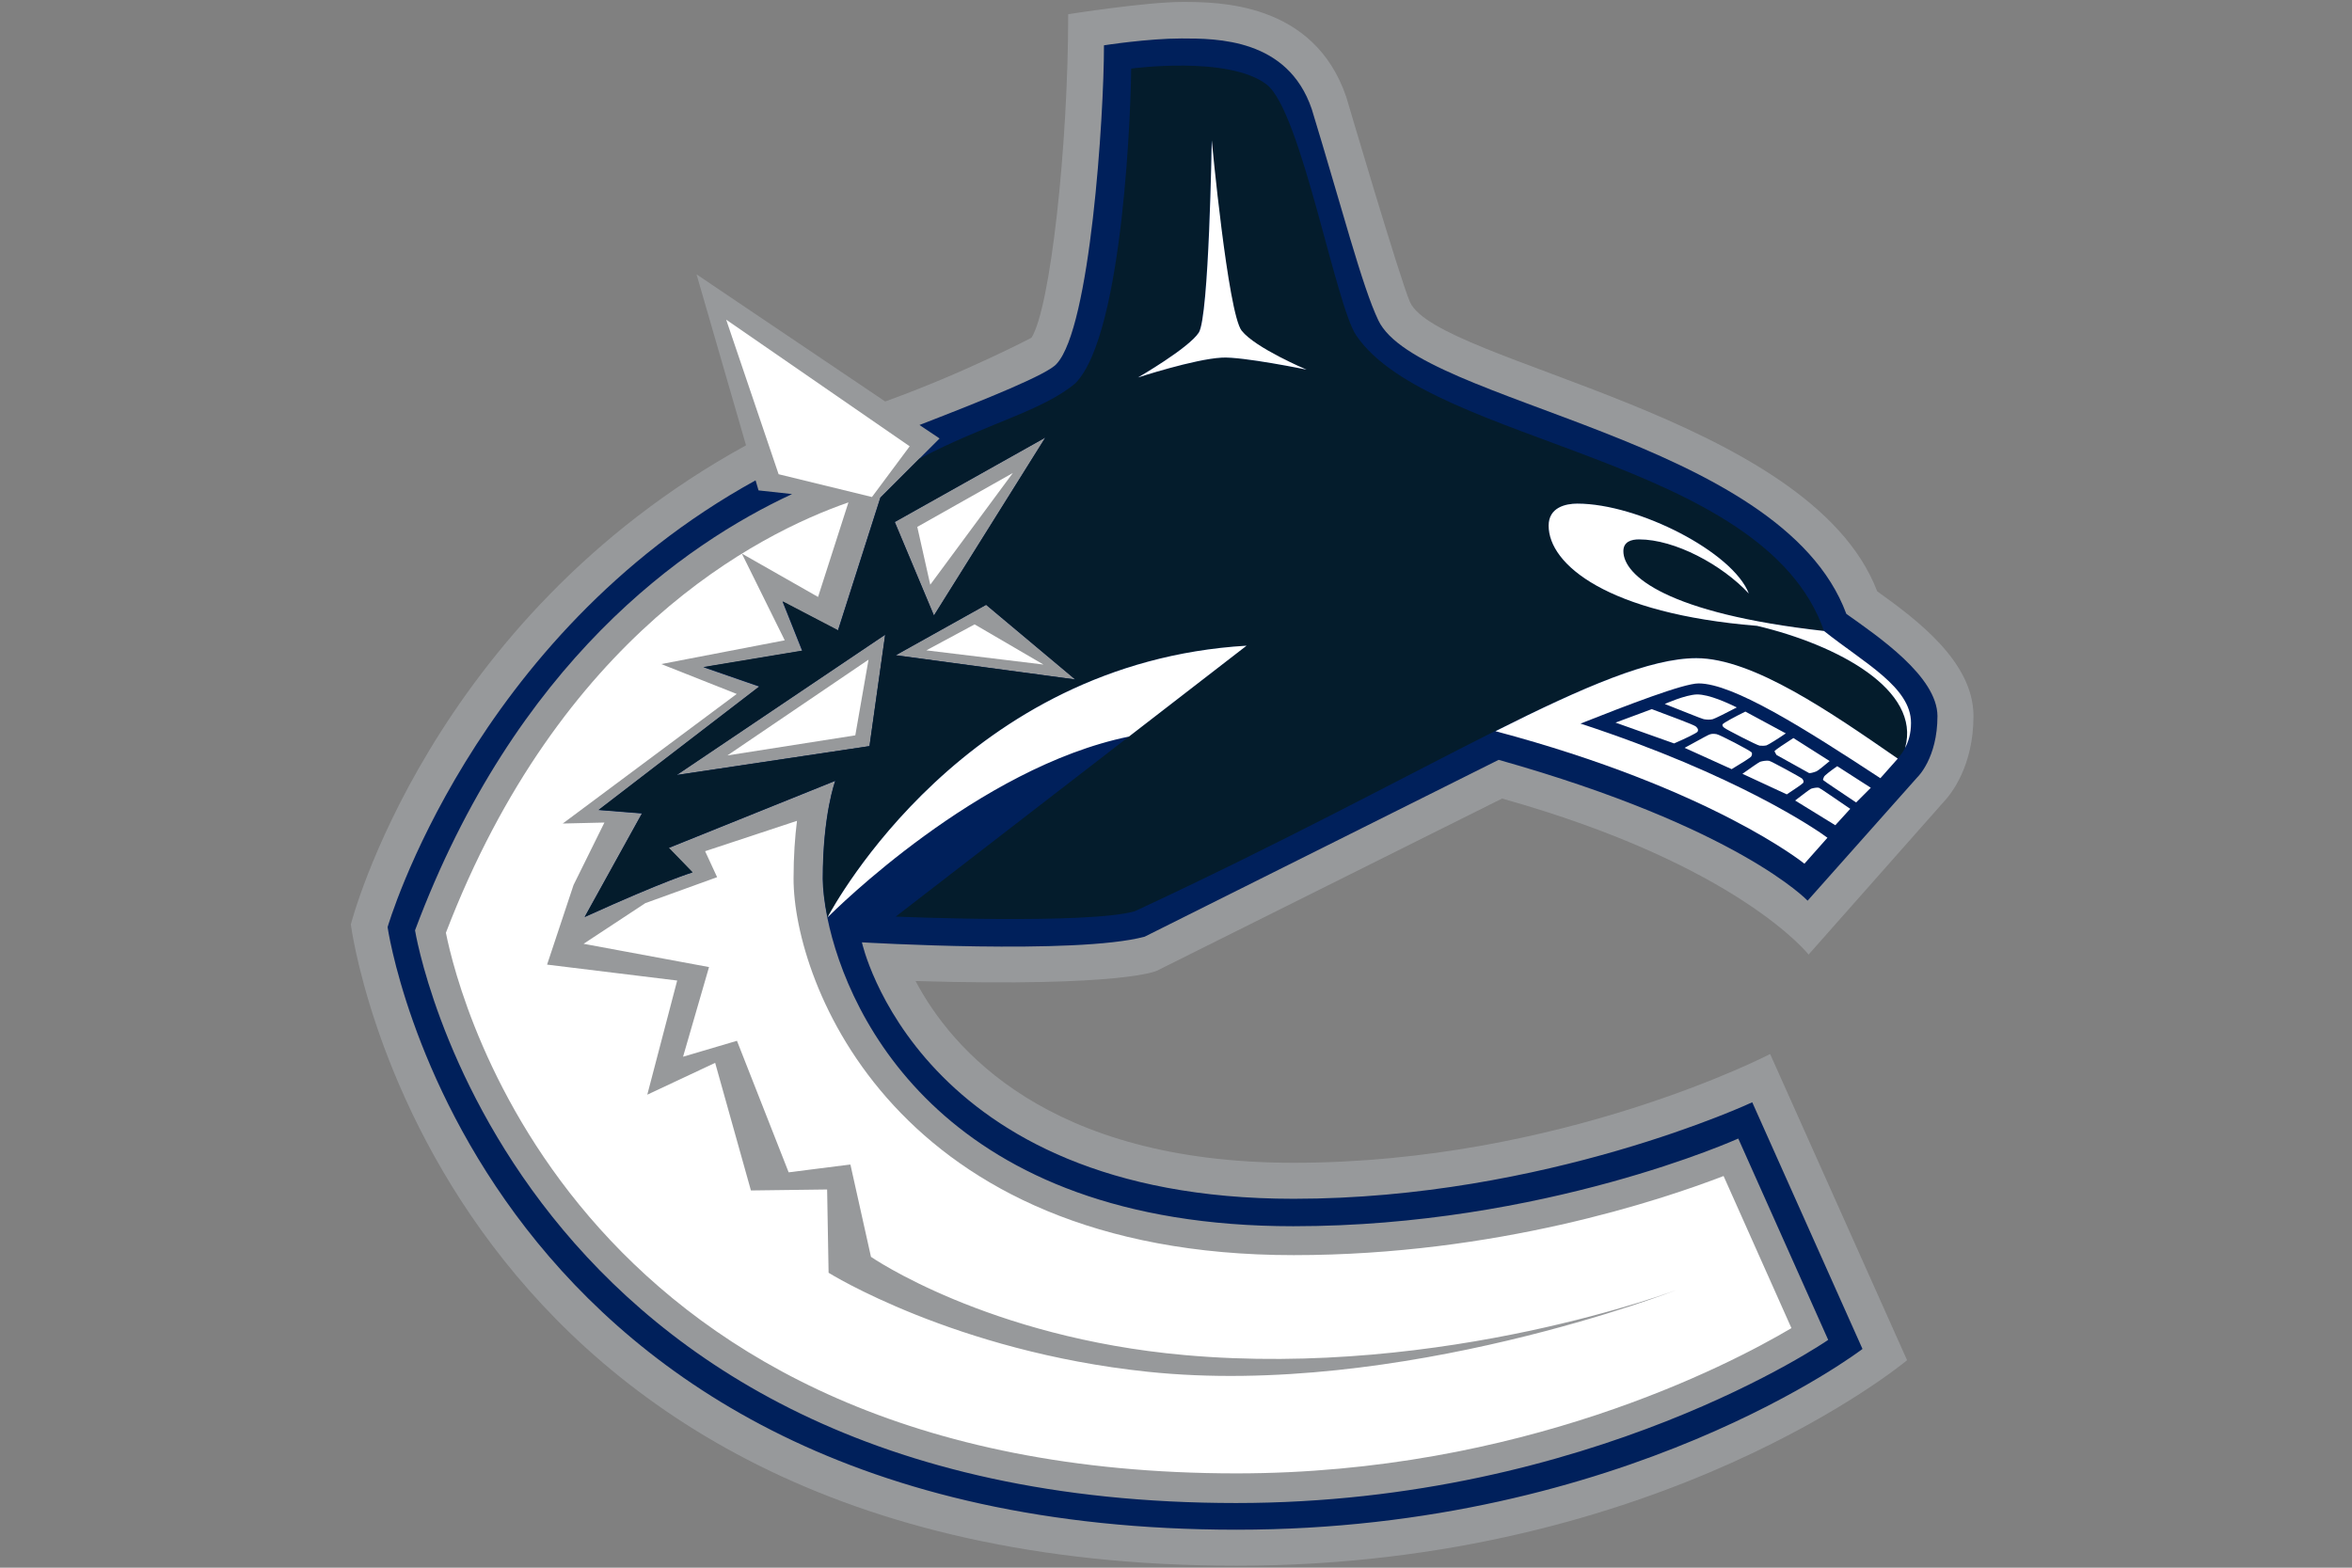 <?xml version="1.0" encoding="UTF-8" standalone="no"?>
<!DOCTYPE svg PUBLIC "-//W3C//DTD SVG 1.1//EN" "http://www.w3.org/Graphics/SVG/1.1/DTD/svg11.dtd">
<svg width="100%" height="100%" viewBox="0 0 960 640" version="1.1" xmlns="http://www.w3.org/2000/svg" xmlns:xlink="http://www.w3.org/1999/xlink" xml:space="preserve" xmlns:serif="http://www.serif.com/" style="fill-rule:evenodd;clip-rule:evenodd;stroke-linejoin:round;stroke-miterlimit:2;">
    <rect x="0" y="0" width="960" height="640" fill="#808080" stroke="none"/>
    <path d="M472.2,396.3L613.1,326C709.6,353.1 738.2,389.7 738.2,389.7L793.4,327.3C796.4,324.1 805.5,312.8 805.5,292.3C805.5,270.2 782.4,253 766.2,241.4C738.7,169.3 586.7,148.4 575.5,123.3C571.6,114.6 549.5,39.6 549.5,39.6C536.3,0.8 497.2,0.8 482.5,0.8C467.7,0.8 436,5.8 436,5.8C436,59.9 428.7,125.8 421,137.9C421,137.9 393.5,152.3 361.3,163.9L284.3,112L304.5,181.8C174.8,253.1 143.2,377.4 143.2,377.4C143.2,377.4 176.5,639.2 504.7,639.2C678.2,639.2 778.4,555.3 778.4,555.3L722.5,430.3C722.5,430.3 637.1,474.7 528,474.7C427.4,474.7 388.1,427.8 373.7,400.5C458.9,403 472.2,396.3 472.2,396.3Z" style="fill:rgb(151,153,155);fill-rule:nonzero;"/>
    <path d="M753.6,250.6C726.8,178.2 578.9,165 562.6,130.8C556,117.1 547.6,84.4 535.4,44.5C525.6,15.7 496.7,15.7 482.3,15.7C468.5,15.7 450.6,18.5 450.6,18.5C450.6,48 445,133.7 431.3,148.5C427.9,152.7 402.7,162.9 375.3,173.5L383.5,179L359.3,203.2L342,257.4L319.4,245.6L327.4,265.7L287.1,272.4L309.9,280.3L244.3,330.7L262,332.1L238.6,374.4C272.3,359.1 282.6,356.2 282.6,356.2L272.9,346.2L340.9,318.8C340.9,318.8 335.8,332.4 335.8,358.8C335.8,362.6 336.4,368.2 337.7,374.7C346.1,415.8 386.2,500.6 527.9,500.6C630.4,500.6 709.5,464.8 709.5,464.8L746.2,547C746.2,547 650,613.6 504.5,613.6C207.1,613.6 169.4,379.8 169.4,379.8C210.4,270.1 279.4,222.1 323.3,201.7L309.6,200.2L308.4,196.1C192.5,260 158.2,378.5 158.2,378.5C158.2,378.5 193.5,624.5 504.7,624.5C663.9,624.5 760.2,550.7 760.2,550.7L715.2,450C715.2,450 631.1,489.4 528,489.4C374.5,489.4 351.8,384.7 351.8,384.7C351.8,384.7 439.2,389.9 467.2,382.4L611.7,310.2C709.6,337.8 737.8,367.7 737.8,367.7L782.6,317.3C782.6,317.3 790.8,309.6 790.8,292.3C790.7,276.1 766.5,259.8 753.6,250.6ZM438.9,277.4L365.6,267.5L402.5,246.9L438.9,277.4ZM426.7,178.6L381.2,251.3L365.2,213.1L426.7,178.6ZM276.2,316.4L361.3,259.1L354.9,304.6L276.2,316.4Z" style="fill:rgb(0,32,91);fill-rule:nonzero;"/>
    <path d="M349.1,300.2L354.5,269.3L296.9,308.4L349.1,300.2ZM378.1,265.5L425.9,271.3L397.8,254.9L378.1,265.5ZM374.4,215.1L379.7,238.7L413.4,193.1L374.4,215.1Z" style="fill:white;fill-rule:nonzero;"/>
    <path d="M246.7,335.8L229.7,336.2L300.7,283.3L269.9,271.1L320.3,261.4L302.8,226L333.9,243.7L346.3,205.1C308.9,218.1 228.6,259.3 182,380.8C187.6,408.7 236.3,601.5 504.7,601.5C620.6,601.5 705.2,557.6 731.2,542.2L703.5,480.1C677.8,490 610.7,512.4 528.1,512.4C364.9,512.5 323.9,400.7 323.9,358.7C323.9,349.4 324.5,341.5 325.3,335.1L287.8,347.5L292.7,358.1L263.4,368.7L238.2,385.3L289.4,394.8L278.8,431.4L300.8,424.9L321.9,478.6L347.1,475.4L355.5,513.1C355.5,513.1 403,546 483.5,553.2C589.8,562.7 684.9,526.4 684.9,526.4C684.9,526.4 571.5,570.9 468.3,560C389.5,551.7 338.2,519.6 338.2,519.6L337.6,485.6L306.5,486L291.9,433.9L264.2,446.9L276.4,400.3L223.3,393.8L234.1,361.3L246.7,335.8ZM355.9,202.9L371.3,182.2L296.4,130.5L317.8,193.6L355.9,202.9Z" style="fill:white;fill-rule:nonzero;"/>
    <g>
        <path d="M717.2,255.5C655.9,250.5 632.1,230.4 632.1,214.6C632.1,207 639.1,205.6 643.8,205.6C668.8,205.6 707.5,225.4 713.8,242.3C702.8,230.5 683.6,220.2 669,220.2C665.9,220.2 662.6,221.1 662.6,225C662.6,234.9 680.2,250.4 744.5,257.6C719.9,186.6 584.1,181.6 553.6,137C545.1,124.6 531.1,45.4 517,34.5C501.5,22.6 461.7,28 461.7,28C461.7,39 459,136.2 438.9,156.5C425.3,167.9 402.5,172.9 375.2,187.3L359.4,203.1L342.1,257.3L319.5,245.5L327.5,265.6L287.2,272.3L310,280.2L244.4,330.6L262.1,332L238.7,374.3C272.4,359 282.7,356.1 282.7,356.1L273,346.1L341,318.7C341,318.7 335.9,332.3 335.9,358.7C335.9,362.5 336.5,368.1 337.8,374.6C340.7,369 394.2,270.3 508.8,263.6L460.8,300.7L365.6,374.2C365.6,374.2 444,377.5 463.2,372C523.8,343.8 572.3,317.5 610.3,298.4C646.8,280.1 673.7,268.6 692.3,268.6C715.3,268.6 747.2,290.8 774.5,309.6C774.5,309.6 776.2,308.2 777.6,305.2C784.2,281.7 750.1,263.3 717.2,255.5ZM354.9,304.6L276.2,316.4L361.3,259.1L354.9,304.6ZM426.7,178.6L381.2,251.3L365.2,213.1L426.7,178.6ZM365.6,267.5L402.5,246.9L438.9,277.4L365.6,267.5ZM498.6,146C487.3,146.7 464.4,154.1 464.4,154.1C464.4,154.1 485,142.2 489.2,135.8C493.4,129.4 494.5,57.3 494.5,57.3C494.5,57.3 501.1,127.9 506.7,135C512.3,142.1 533.1,150.9 533.1,150.9C533.1,150.9 506.9,145.5 498.6,146Z" style="fill:rgb(4,28,44);fill-rule:nonzero;"/>
    </g>
    <g>
        <path d="M506.8,135C501.2,127.9 494.6,57.3 494.6,57.3C494.6,57.3 493.5,129.4 489.3,135.8C485.1,142.2 464.5,154.1 464.5,154.1C464.5,154.1 487.4,146.6 498.7,146C507,145.5 533.3,150.9 533.3,150.9C533.3,150.9 512.4,142.1 506.8,135ZM337.7,374.6C340.6,371.7 399.2,313.3 460.8,300.7L508.8,263.6C394.2,270.4 340.7,369.1 337.7,374.6ZM780,295.1C780,280.5 760.8,270.6 744.5,257.6C680.2,250.4 662.6,234.9 662.6,225C662.6,221.1 665.9,220.2 669,220.2C683.6,220.2 702.8,230.5 713.8,242.3C707.4,225.5 668.8,205.6 643.8,205.6C639.1,205.6 632.1,207.1 632.1,214.6C632.1,230.4 655.9,250.5 717.2,255.5C750.1,263.3 784.2,281.6 777.6,305.3C778.9,302.9 780,299.6 780,295.1ZM659.4,295L683.3,303.5C687.7,301.6 692.5,299.3 692.9,298.7C693.2,298 693.2,297.5 692.2,296.6C691.5,295.9 680.8,292 674.2,289.5L659.4,295ZM679.5,287.4C685.9,289.9 694.7,293.5 695.4,293.6C696.4,293.8 698.1,293.9 699.1,293.6C699.9,293.4 705.1,290.8 708.9,288.8C705.2,287 697.7,283.5 692.7,283.5C687.9,283.6 679.5,287.4 679.5,287.4ZM703.1,295.7C702.9,296.2 703.1,296.6 703.9,297.2C704.8,297.9 717.2,304.3 718.2,304.4C719.2,304.5 720,304.5 721,304.3C721.7,304.1 726,301.4 728.9,299.4L712.4,290.5C708.1,292.6 703.5,295.1 703.1,295.7ZM714.8,308.8C715.1,308.2 715.2,307.8 715,307.2C714.2,306.3 701.9,299.9 700.6,299.7C699.2,299.5 698.4,299.5 697.2,300.1C696.1,300.6 689.9,304.1 687.6,305.3L706.8,314C710.5,311.8 714.5,309.3 714.8,308.8ZM738.4,315.6C738.9,315.7 740.1,315.4 741.4,314.9C742.1,314.6 744.9,312.3 746.8,310.7L732,301.3C728.4,303.6 724.7,306.1 724.3,306.6C724.3,306.7 724.4,307.1 725.1,308.2L738.4,315.6ZM744.5,317.1C744.1,318 744,318.3 744.2,318.5C744.7,319 752.4,324.1 757.6,327.6L763.6,321.6L749.9,312.8C747.4,314.5 744.7,316.6 744.5,317.1ZM736,319.6C736.3,319.1 736.1,318.5 735.6,317.9C734.8,317.2 723,310.8 722.1,310.6C721.1,310.4 719.3,310.7 718.4,311C717.9,311.2 714.4,313.6 711.2,315.9L729.3,324.3C732.4,322.3 735.7,320 736,319.6ZM739.2,322C738.7,322.2 735.3,324.8 732.7,326.8L749.1,336.9L755.2,330.2C750.2,326.8 743,321.8 742.4,321.6C741.8,321.4 740,321.7 739.2,322Z" style="fill:white;fill-rule:nonzero;"/>
        <path d="M610.4,298.5C698.8,322 736.5,352.6 736.5,352.6L745.9,342C741.5,338.7 708.9,316.3 645.1,295.4C664.1,287.9 687.1,279 693.3,279C707.4,279 736.4,297.3 767.5,317.7L774.6,309.7C747.4,290.9 715.5,268.7 692.4,268.7C673.7,268.7 646.8,280.2 610.4,298.5Z" style="fill:white;fill-rule:nonzero;"/>
    </g>
</svg>
